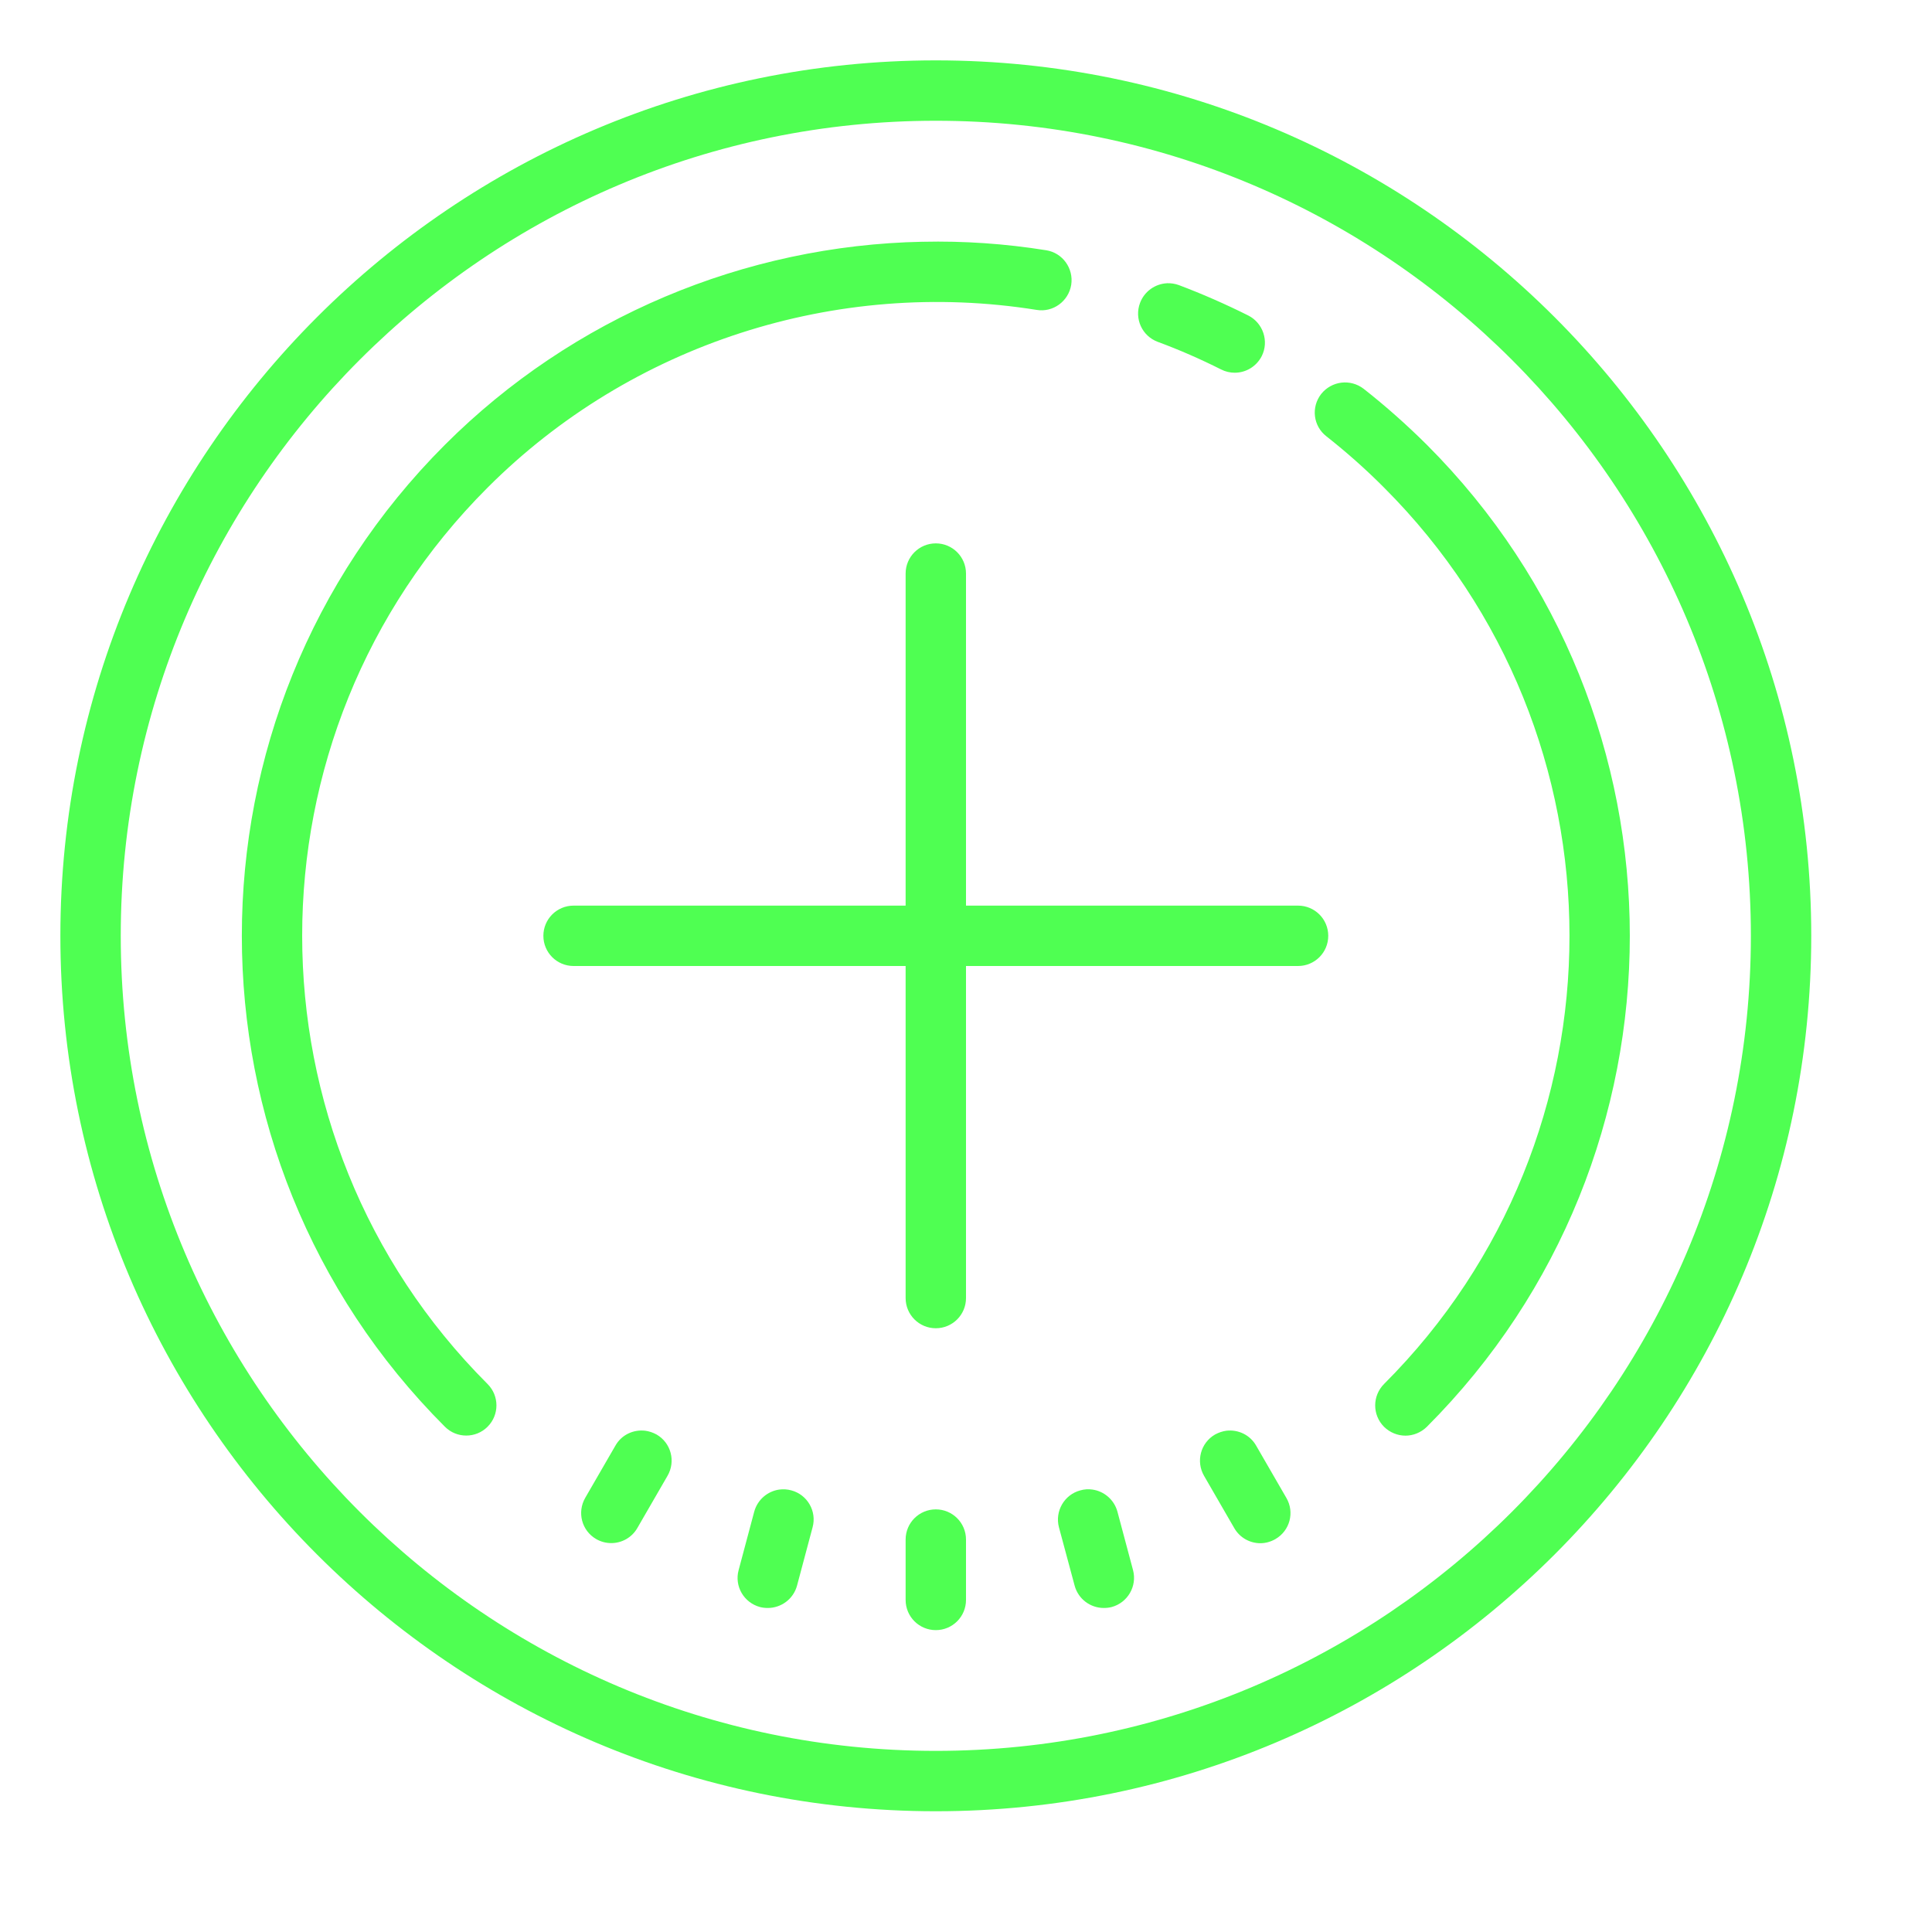 <svg xmlns="http://www.w3.org/2000/svg" xmlns:xlink="http://www.w3.org/1999/xlink" viewBox="0,0,256,256" width="64px" height="64px"><g fill="#4fff52" fill-rule="nonzero" stroke="none" stroke-width="1" stroke-linecap="butt" stroke-linejoin="miter" stroke-miterlimit="10" stroke-dasharray="" stroke-dashoffset="0" font-family="none" font-weight="none" font-size="none" text-anchor="none" style="mix-blend-mode: normal"><g transform="scale(4,4)"><path d="M31,2c-15.992,0 -29,13.012 -29,29c0,15.988 13.008,29 29,29c15.992,0 29,-13.012 29,-29c0,-15.988 -13.008,-29 -29,-29zM31,4c14.887,0 27,12.113 27,27c0,14.887 -12.113,27 -27,27c-14.887,0 -27,-12.113 -27,-27c0,-14.887 12.113,-27 27,-27zM30.562,8.008c-5.891,0.117 -11.598,2.5 -15.824,6.727c-8.969,8.969 -8.969,23.559 0,32.527c0.195,0.195 0.449,0.293 0.707,0.293c0.258,0 0.512,-0.098 0.707,-0.293c0.391,-0.391 0.391,-1.023 0,-1.414c-8.188,-8.188 -8.191,-21.508 0,-29.695c4.746,-4.75 11.547,-6.949 18.188,-5.887c0.543,0.09 1.055,-0.285 1.145,-0.828c0.086,-0.547 -0.285,-1.062 -0.828,-1.148c-1.367,-0.219 -2.734,-0.312 -4.094,-0.281zM38.656,9.383c-0.387,0.02 -0.746,0.266 -0.891,0.652c-0.195,0.52 0.066,1.094 0.586,1.289c0.711,0.262 1.414,0.57 2.098,0.914c0.145,0.074 0.301,0.109 0.453,0.109c0.363,0 0.715,-0.199 0.895,-0.551c0.246,-0.488 0.047,-1.094 -0.445,-1.344c-0.75,-0.375 -1.523,-0.715 -2.301,-1.008c-0.129,-0.047 -0.262,-0.066 -0.395,-0.062zM44.434,12.676c-0.254,0.031 -0.496,0.16 -0.668,0.375c-0.34,0.438 -0.266,1.062 0.172,1.402c0.664,0.523 1.309,1.094 1.91,1.699c8.191,8.188 8.191,21.508 0,29.695c-0.391,0.395 -0.391,1.023 0,1.418c0.195,0.191 0.453,0.293 0.711,0.293c0.254,0 0.512,-0.102 0.707,-0.293c8.965,-8.969 8.965,-23.562 0,-32.531c-0.66,-0.656 -1.367,-1.285 -2.094,-1.855c-0.219,-0.168 -0.484,-0.234 -0.738,-0.203zM31,18c-0.551,0 -1,0.445 -1,1v11h-11c-0.551,0 -1,0.445 -1,1c0,0.555 0.449,1 1,1h11v11c0,0.555 0.449,1 1,1c0.551,0 1,-0.445 1,-1v-11h11c0.551,0 1,-0.445 1,-1c0,-0.555 -0.449,-1 -1,-1h-11v-11c0,-0.555 -0.449,-1 -1,-1zM21.375,47.395c-0.391,-0.047 -0.785,0.133 -0.988,0.492l-1,1.73c-0.277,0.48 -0.117,1.09 0.363,1.367c0.156,0.09 0.328,0.133 0.5,0.133c0.344,0 0.68,-0.18 0.863,-0.5l1,-1.73c0.277,-0.477 0.117,-1.09 -0.363,-1.367c-0.121,-0.066 -0.25,-0.109 -0.375,-0.125zM40.625,47.395c-0.125,0.016 -0.254,0.059 -0.375,0.125c-0.48,0.277 -0.641,0.891 -0.363,1.371l1,1.73c0.184,0.32 0.52,0.5 0.863,0.5c0.172,0 0.344,-0.047 0.5,-0.137c0.48,-0.277 0.641,-0.887 0.363,-1.363l-1,-1.73c-0.203,-0.359 -0.598,-0.543 -0.988,-0.496zM36.188,49.344c-0.129,-0.02 -0.266,-0.012 -0.402,0.027c-0.531,0.141 -0.848,0.691 -0.707,1.223l0.52,1.934c0.121,0.445 0.523,0.738 0.965,0.738c0.086,0 0.172,-0.008 0.262,-0.031c0.531,-0.145 0.848,-0.691 0.707,-1.223l-0.516,-1.934c-0.109,-0.402 -0.445,-0.68 -0.828,-0.734zM25.812,49.344c-0.383,0.055 -0.719,0.332 -0.828,0.734l-0.516,1.934c-0.145,0.531 0.172,1.078 0.707,1.223c0.086,0.023 0.176,0.031 0.262,0.031c0.438,0 0.844,-0.293 0.965,-0.738l0.516,-1.934c0.145,-0.531 -0.172,-1.082 -0.703,-1.223c-0.137,-0.039 -0.273,-0.043 -0.402,-0.027zM31,50c-0.551,0 -1,0.445 -1,1v2c0,0.555 0.449,1 1,1c0.551,0 1,-0.445 1,-1v-2c0,-0.555 -0.449,-1 -1,-1z"></path></g></g></svg>